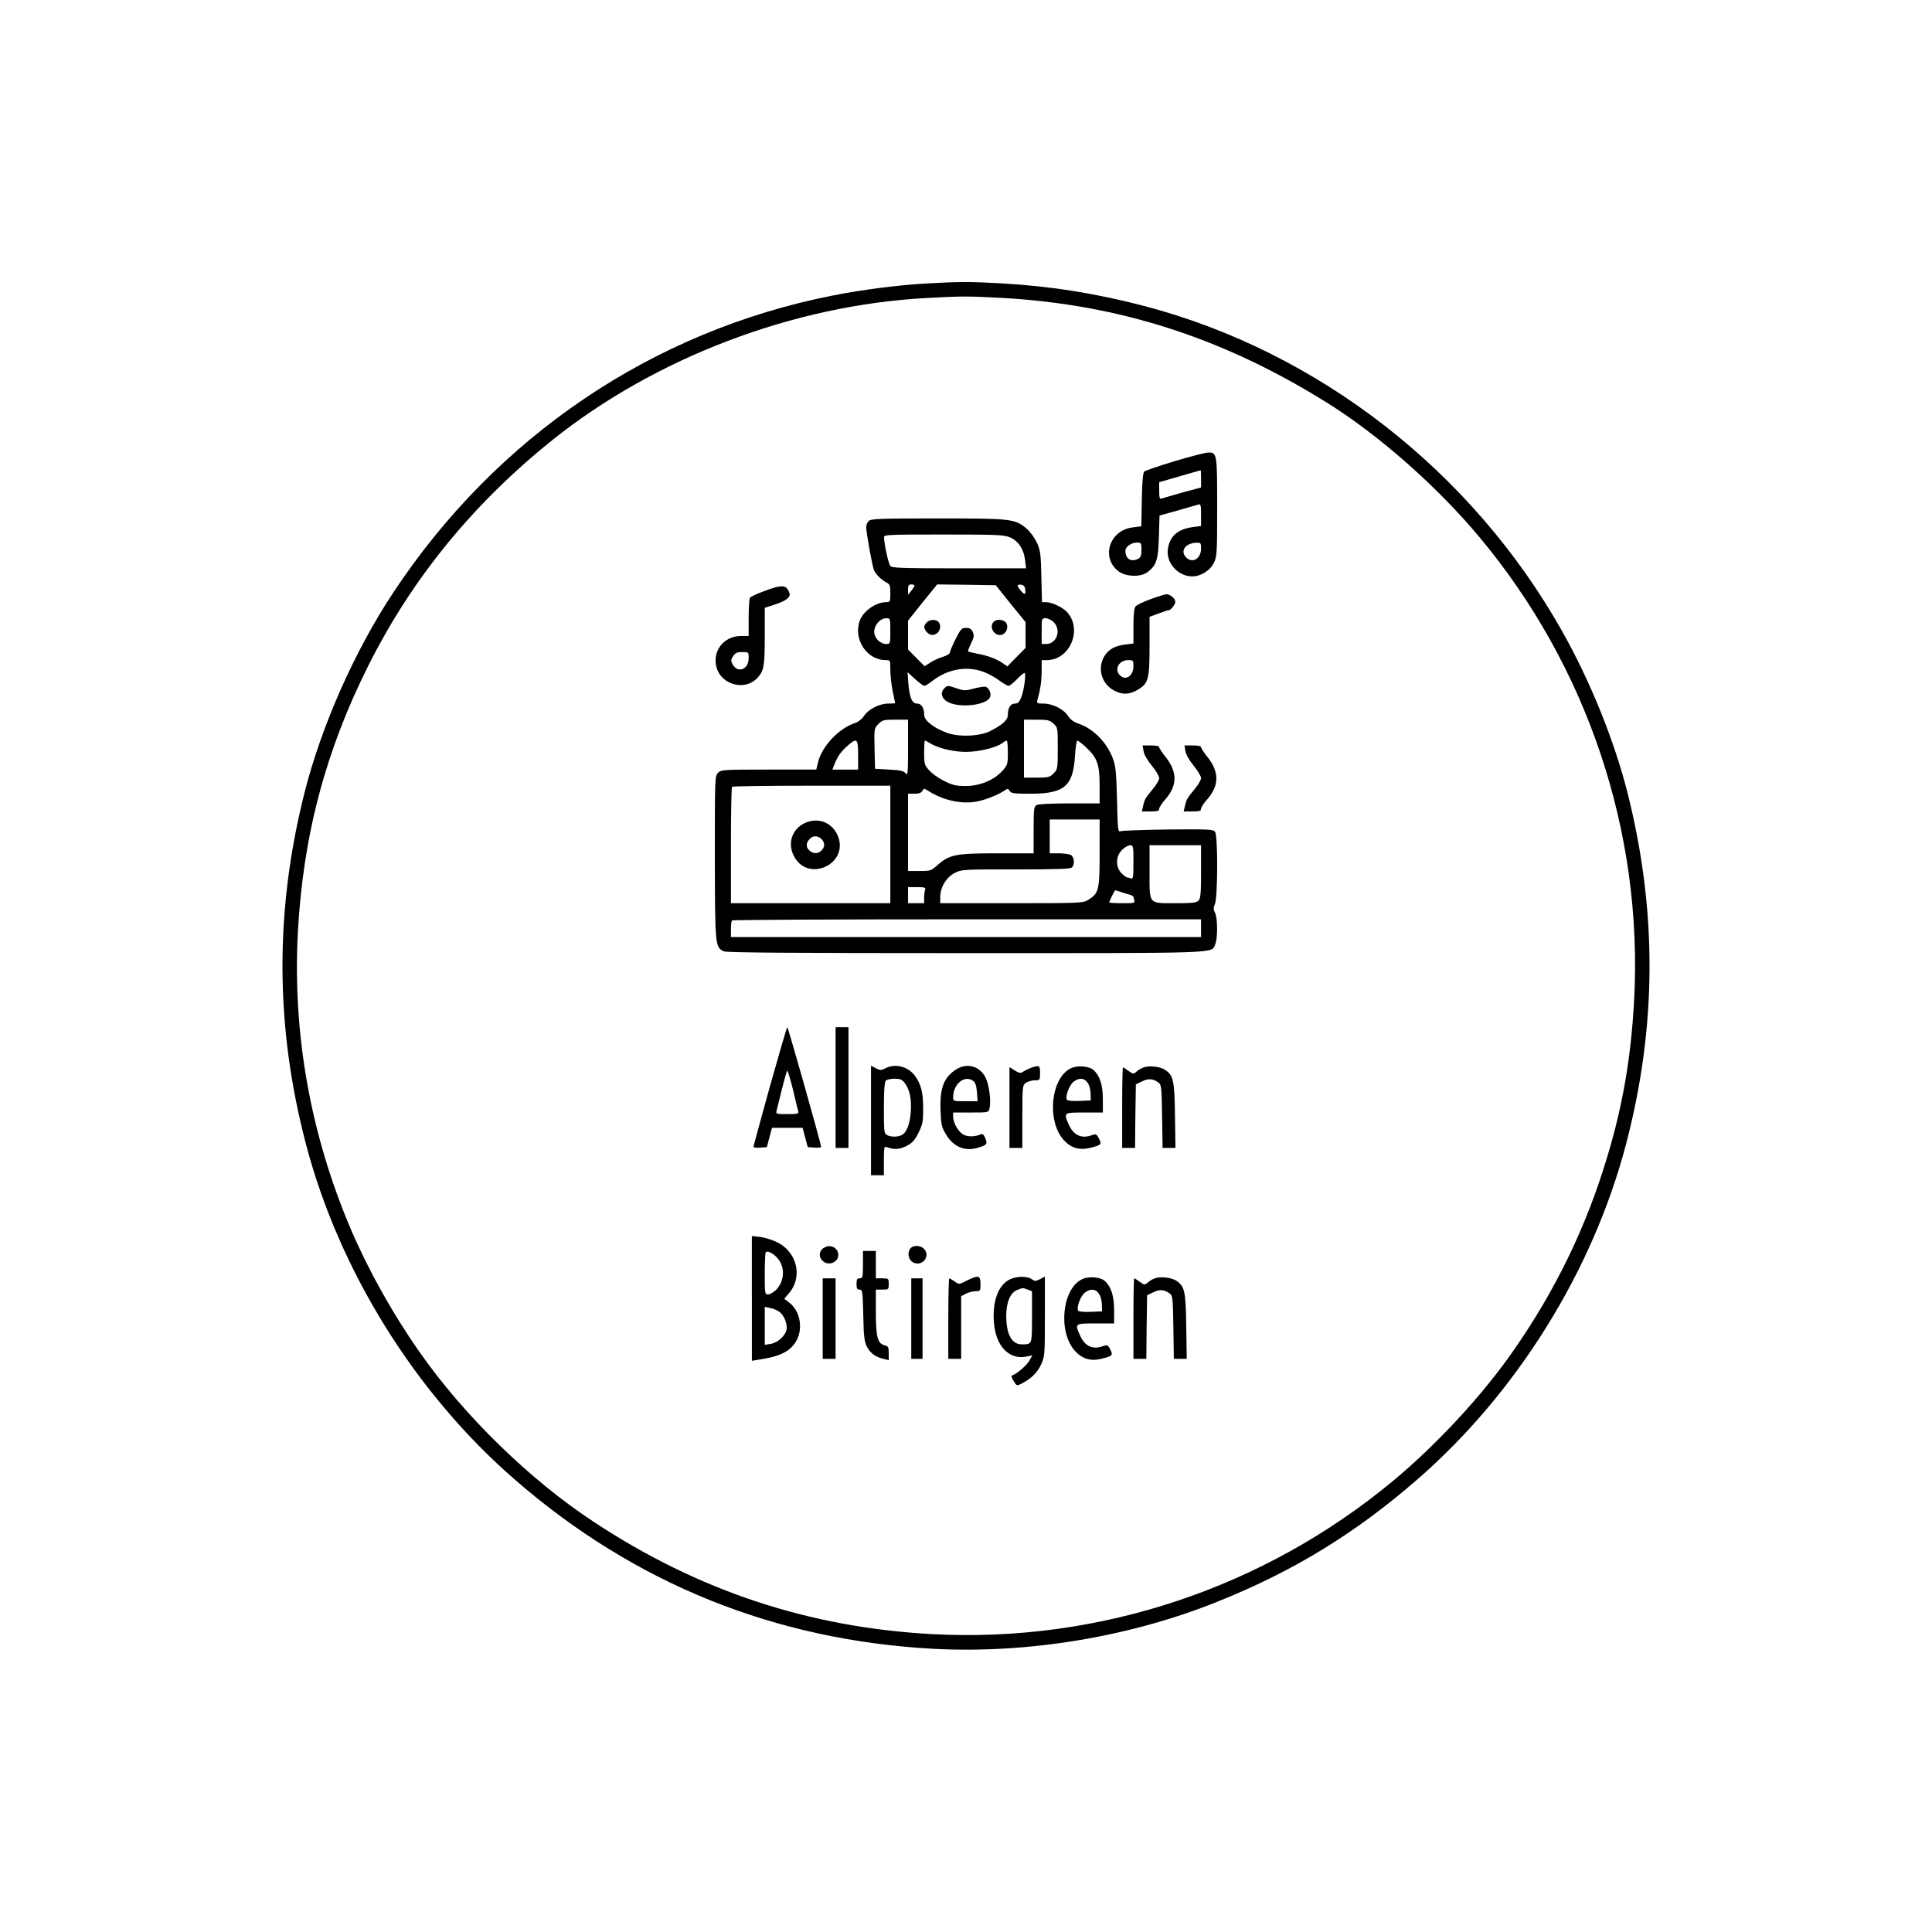 <?xml version="1.0" standalone="no"?>
<!DOCTYPE svg PUBLIC "-//W3C//DTD SVG 20010904//EN"
 "http://www.w3.org/TR/2001/REC-SVG-20010904/DTD/svg10.dtd">
<svg version="1.0" xmlns="http://www.w3.org/2000/svg"
 width="1200pt" height="1200pt" viewBox="0 0 1200 1200"
 preserveAspectRatio="xMidYMid meet">

<g transform="translate(0,1200) scale(0.1,-0.1)"
fill="#000000" stroke="none">
<path d="M5750 10239 c-167 -9 -400 -39 -580 -75 -1118 -221 -2086 -875 -2727
-1844 -240 -362 -447 -829 -552 -1245 -185 -735 -182 -1451 9 -2180 207 -790
681 -1550 1300 -2087 743 -645 1611 -995 2597 -1049 587 -31 1224 74 1768 294
471 189 851 422 1235 755 619 537 1093 1297 1300 2087 191 729 194 1445 9
2180 -83 327 -230 691 -406 1004 -560 994 -1514 1737 -2598 2021 -299 78 -581
123 -885 140 -203 11 -256 11 -470 -1z m465 -89 c731 -39 1379 -247 2025 -650
323 -201 685 -520 949 -836 671 -803 1016 -1833 961 -2872 -19 -356 -69 -652
-167 -977 -130 -435 -323 -833 -587 -1210 -191 -274 -473 -578 -741 -801 -802
-667 -1827 -1009 -2862 -954 -767 41 -1453 268 -2103 696 -399 262 -809 662
-1086 1059 -168 240 -317 508 -427 765 -249 587 -360 1209 -327 1837 32 601
172 1131 441 1665 270 537 649 1001 1139 1394 639 512 1498 839 2325 883 220
12 252 12 460 1z"/>
<path d="M7297 9136 c-98 -30 -184 -59 -190 -65 -8 -8 -13 -67 -15 -176 l-3
-164 -55 -7 c-146 -18 -198 -193 -83 -275 46 -32 134 -34 176 -3 56 42 67 76
71 220 l4 132 112 31 c61 18 119 34 129 37 15 5 17 -3 17 -64 l0 -69 -52 -7
c-93 -13 -141 -55 -154 -134 -14 -86 62 -172 151 -172 54 0 111 36 135 85 19
39 20 62 20 347 0 335 -1 339 -58 337 -15 0 -107 -24 -205 -53z m163 -110 l0
-54 -116 -31 c-63 -18 -122 -35 -130 -38 -11 -4 -14 6 -14 48 l0 54 128 37
c70 20 128 37 130 37 1 1 2 -23 2 -53z m-370 -441 c0 -34 -5 -47 -19 -55 -45
-24 -81 -2 -81 49 0 25 36 51 72 51 26 0 28 -3 28 -45z m370 8 c0 -65 -56 -96
-95 -53 -36 40 0 88 68 89 25 1 27 -2 27 -36z"/>
<path d="M5396 8764 c-9 -8 -16 -25 -16 -37 0 -34 37 -239 48 -267 11 -27 45
-61 80 -79 19 -10 22 -20 22 -66 0 -53 -1 -55 -27 -55 -63 -1 -140 -55 -162
-113 -44 -115 42 -247 160 -247 29 0 29 0 29 -62 0 -35 7 -94 15 -133 8 -38
15 -71 15 -72 0 -2 -19 -3 -42 -3 -56 0 -124 -35 -151 -76 -13 -20 -36 -38
-57 -45 -101 -34 -203 -142 -229 -243 l-11 -46 -295 0 c-282 0 -296 -1 -315
-20 -20 -20 -20 -32 -20 -527 1 -550 2 -557 56 -582 18 -8 420 -11 1505 -11
1609 0 1521 -3 1547 55 16 35 15 164 -1 195 -11 21 -11 31 -1 55 18 42 19 424
1 448 -11 16 -37 17 -292 15 -154 -2 -287 -7 -296 -11 -15 -7 -17 12 -21 195
-5 177 -8 210 -27 260 -38 99 -121 182 -211 213 -31 10 -52 26 -67 49 -27 42
-96 76 -152 76 -42 0 -43 1 -36 28 18 64 24 111 25 175 l0 67 32 0 c144 0 224
191 125 299 -27 29 -93 60 -129 61 l-26 0 -4 158 c-3 139 -6 163 -27 210 -14
30 -41 68 -64 88 -73 62 -93 64 -553 64 -362 0 -415 -2 -428 -16z m880 -103
c51 -23 83 -73 91 -140 l6 -51 -415 0 c-362 0 -417 2 -428 15 -12 14 -38 133
-39 178 -1 16 23 17 372 17 341 0 375 -2 413 -19z m-596 -298 c0 -5 -9 -19
-20 -33 l-20 -25 0 33 c0 25 4 32 20 32 11 0 20 -3 20 -7z m597 -113 l93 -114
0 -80 0 -80 -57 -58 -56 -57 -26 18 c-38 27 -94 49 -158 60 -31 6 -58 13 -60
15 -2 2 6 24 18 49 19 39 21 50 11 72 -9 19 -19 25 -42 25 -27 0 -33 -7 -65
-70 -19 -38 -35 -76 -35 -83 0 -8 -19 -19 -42 -26 -24 -7 -59 -23 -79 -36
l-36 -23 -52 52 -51 52 0 89 0 90 90 113 91 112 182 -2 182 -3 92 -115z m91
88 c4 -34 -4 -35 -29 -5 -25 29 -24 39 4 35 16 -2 23 -11 25 -30z m-838 -258
c0 -77 -1 -80 -24 -80 -39 0 -76 36 -76 76 0 42 37 84 75 84 25 0 25 -1 25
-80z m1015 55 c49 -48 18 -135 -47 -135 l-28 0 0 80 c0 79 0 80 25 80 14 0 37
-11 50 -25z m-419 -315 c22 -9 60 -31 84 -49 24 -17 48 -31 54 -31 7 0 30 18
51 40 21 22 43 40 48 40 12 0 -2 -107 -20 -152 -12 -29 -21 -38 -39 -38 -27 0
-44 -26 -44 -69 0 -33 -30 -61 -110 -102 -66 -33 -195 -38 -270 -10 -85 32
-140 76 -140 113 0 42 -17 68 -44 68 -31 0 -47 38 -54 125 l-5 70 46 -42 c26
-24 52 -43 58 -43 6 0 28 13 48 29 102 80 228 99 337 51z m-486 -467 c0 -155
-2 -174 -14 -157 -12 15 -30 20 -103 24 l-88 5 -3 126 c-3 124 -2 126 24 152
24 25 34 27 105 27 l79 0 0 -177z m904 152 c26 -24 26 -26 26 -153 0 -126 -1
-130 -26 -156 -24 -24 -34 -26 -105 -26 l-79 0 0 180 0 180 79 0 c69 0 81 -3
105 -25z m-1214 -195 l0 -90 -80 0 -80 0 10 25 c20 53 40 83 79 118 64 58 71
52 71 -53z m443 76 c49 -32 146 -56 226 -56 82 0 188 26 226 54 11 9 23 16 28
16 4 0 7 -34 7 -75 0 -72 -2 -77 -35 -114 -52 -57 -139 -93 -227 -93 -58 0
-81 5 -133 31 -35 17 -77 47 -94 67 -29 32 -31 40 -31 109 0 41 2 75 5 75 3 0
16 -6 28 -14z m972 -27 c70 -65 85 -106 85 -237 l0 -112 -186 0 c-109 0 -193
-4 -205 -10 -17 -10 -19 -23 -19 -155 l0 -145 -223 0 c-259 0 -299 -8 -370
-70 -44 -39 -47 -40 -116 -40 l-71 0 0 240 0 240 40 0 c27 0 42 5 49 18 9 16
11 16 38 -1 91 -58 204 -83 298 -66 55 10 139 44 178 71 15 11 20 10 28 -4 9
-16 26 -18 130 -18 210 0 265 47 276 236 3 52 10 94 15 94 5 0 28 -18 53 -41z
m-1215 -604 l0 -365 -495 0 -495 0 0 358 c0 197 3 362 7 365 3 4 226 7 495 7
l488 0 0 -365z m1300 -52 c0 -232 -5 -252 -72 -293 -32 -19 -52 -20 -475 -20
l-443 0 0 38 c0 61 38 123 90 150 43 22 52 22 380 22 248 0 339 3 348 12 19
19 15 66 -7 78 -11 5 -45 10 -75 10 l-56 0 0 105 0 105 155 0 155 0 0 -207z
m210 -59 c0 -93 -2 -105 -16 -100 -9 3 -19 6 -23 6 -5 0 -20 12 -35 26 -38 39
-37 105 3 145 16 16 39 29 50 29 20 0 21 -5 21 -106z m420 -58 c0 -136 -3
-167 -16 -180 -12 -13 -40 -16 -141 -16 -172 0 -163 -11 -163 197 l0 163 160
0 160 0 0 -164z m-1714 -112 c-3 -9 -6 -31 -6 -50 l0 -34 -50 0 -50 0 0 50 0
50 56 0 c47 0 55 -3 50 -16z m1237 -21 c62 -19 53 -13 61 -40 7 -23 6 -23 -73
-23 -45 0 -81 2 -81 5 0 8 33 75 37 75 3 0 28 -7 56 -17z m477 -218 l0 -55
-1460 0 -1460 0 0 48 c0 27 3 52 7 55 3 4 660 7 1460 7 l1453 0 0 -55z"/>
<path d="M5756 8134 c-19 -19 -20 -35 -3 -56 19 -24 43 -28 66 -12 23 17 28
53 9 72 -17 17 -54 15 -72 -4z"/>
<path d="M6172 8138 c-32 -32 5 -92 49 -81 29 8 44 45 30 72 -13 23 -59 29
-79 9z"/>
<path d="M5865 7724 c-28 -28 -15 -67 28 -87 75 -35 229 -17 255 30 12 20 -3
59 -25 67 -8 3 -40 -2 -72 -10 -54 -15 -62 -15 -107 0 -59 20 -59 20 -79 0z"/>
<path d="M5035 6900 c-101 -22 -151 -121 -106 -213 85 -176 352 -53 273 126
-30 67 -97 102 -167 87z m73 -118 c16 -22 15 -42 -5 -64 -20 -22 -51 -23 -75
-1 -24 21 -23 48 3 74 22 22 55 19 77 -9z"/>
<path d="M4745 8328 c-43 -16 -83 -34 -87 -41 -4 -7 -8 -63 -8 -124 l0 -113
-46 0 c-109 0 -182 -94 -153 -197 30 -107 175 -145 251 -66 43 45 48 73 48
261 l0 177 62 20 c71 23 101 46 91 72 -18 52 -43 54 -158 11z m-95 -416 c0
-71 -68 -96 -100 -38 -11 22 -11 29 4 51 13 20 25 25 56 25 40 0 40 0 40 -38z"/>
<path d="M7145 8278 c-44 -16 -86 -36 -92 -45 -9 -11 -13 -54 -13 -124 l0
-106 -49 -6 c-66 -8 -104 -29 -131 -72 -45 -73 -20 -169 56 -212 51 -29 97
-29 149 2 68 39 75 64 75 273 l0 181 55 20 c31 12 59 21 64 21 13 0 41 35 41
52 0 21 -33 48 -56 47 -10 -1 -55 -15 -99 -31z m-105 -415 c0 -61 -48 -94 -84
-57 -37 36 -6 94 51 94 31 0 33 -2 33 -37z"/>
<path d="M7103 7334 c4 -22 24 -57 52 -91 25 -30 45 -65 45 -76 0 -11 -17 -41
-38 -66 -48 -58 -53 -66 -62 -107 l-8 -34 54 0 c43 0 54 3 54 16 0 9 17 36 39
60 74 85 75 169 1 262 -22 27 -40 55 -40 61 0 7 -20 11 -51 11 l-52 0 6 -36z"/>
<path d="M7363 7334 c4 -22 24 -57 52 -91 25 -30 45 -65 45 -76 0 -11 -17 -41
-38 -66 -48 -58 -53 -66 -62 -107 l-8 -34 54 0 c43 0 54 3 54 16 0 9 17 36 39
60 74 85 75 169 1 262 -22 27 -40 55 -40 61 0 7 -20 11 -51 11 l-52 0 6 -36z"/>
<path d="M4782 5252 c-56 -202 -102 -371 -102 -375 0 -5 19 -7 42 -5 l41 3 16
60 16 60 95 0 95 0 16 -60 16 -60 41 -3 c23 -2 42 0 42 5 1 15 -205 743 -210
743 -3 0 -51 -166 -108 -368z m143 -19 c15 -65 30 -126 33 -135 4 -16 -4 -18
-68 -18 -70 0 -72 1 -66 23 3 12 18 73 33 134 16 62 30 113 33 113 3 0 19 -53
35 -117z"/>
<path d="M5190 5245 l0 -375 40 0 40 0 0 375 0 375 -40 0 -40 0 0 -375z"/>
<path d="M5410 5040 l0 -340 40 0 40 0 0 91 c0 83 2 91 18 84 44 -17 79 -15
122 7 36 19 51 34 75 82 26 53 29 70 29 150 0 100 -13 153 -52 205 -42 57
-122 77 -182 46 -27 -14 -33 -14 -60 0 l-30 16 0 -341z m209 234 c31 -40 44
-100 38 -180 -6 -77 -25 -127 -56 -144 -25 -13 -67 -13 -92 0 -18 10 -19 23
-19 168 0 110 4 162 12 170 7 7 31 12 54 12 34 0 47 -5 63 -26z"/>
<path d="M5941 5359 c-78 -48 -105 -117 -99 -258 3 -84 7 -103 32 -144 44 -77
115 -109 192 -88 64 18 69 24 54 61 -9 23 -17 29 -29 24 -34 -14 -72 -16 -102
-4 -33 14 -69 73 -69 115 l0 25 110 0 c110 0 110 0 116 26 11 44 -2 147 -25
192 -36 70 -113 92 -180 51z m104 -73 c13 -9 20 -30 23 -70 l4 -56 -76 0 c-74
0 -76 1 -76 24 0 83 71 142 125 102z"/>
<path d="M6405 5368 c-16 -6 -39 -17 -49 -24 -17 -12 -24 -10 -53 7 l-33 21 0
-251 0 -251 40 0 40 0 0 194 c0 190 1 195 22 210 12 9 37 16 55 16 32 0 33 1
33 45 0 48 -4 51 -55 33z"/>
<path d="M6654 5366 c-127 -57 -155 -327 -47 -447 45 -49 96 -65 162 -49 71
17 76 22 57 58 -14 28 -19 30 -42 22 -65 -25 -115 -3 -145 64 -34 76 -34 76
96 76 l115 0 0 83 c0 88 -19 146 -58 181 -27 24 -98 30 -138 12z m102 -92 c10
-14 18 -44 18 -67 l1 -42 -69 -3 c-38 -2 -73 1 -78 6 -15 15 12 91 40 113 35
27 68 24 88 -7z"/>
<path d="M7100 5369 c-13 -5 -33 -17 -42 -26 -17 -15 -21 -15 -48 5 -16 12
-32 22 -35 22 -3 0 -5 -112 -5 -250 l0 -250 40 0 40 0 2 198 3 197 38 18 c39
20 68 18 102 -7 19 -13 20 -28 23 -210 l3 -196 40 0 40 0 -3 203 c-3 219 -10
248 -63 283 -31 20 -102 27 -135 13z"/>
<path d="M4670 3936 l0 -388 43 7 c137 20 201 54 237 124 39 78 17 183 -50
232 l-29 22 28 33 c88 99 54 254 -69 317 -30 15 -79 30 -107 34 l-53 6 0 -387z
m155 254 c53 -55 50 -146 -5 -202 -16 -15 -38 -28 -49 -28 -20 0 -21 5 -21
128 0 71 3 131 6 134 10 11 42 -4 69 -32z m13 -336 c31 -20 55 -78 47 -114 -8
-38 -55 -80 -98 -87 l-37 -6 0 118 0 118 32 -7 c18 -3 43 -13 56 -22z"/>
<path d="M5105 4240 c-39 -43 15 -107 70 -82 54 25 35 102 -25 102 -15 0 -35
-9 -45 -20z"/>
<path d="M5650 4239 c-15 -28 -5 -66 21 -80 52 -27 106 29 74 77 -21 32 -79
34 -95 3z"/>
<path d="M5360 4145 c0 -78 -2 -85 -20 -85 -16 0 -20 -7 -20 -35 0 -28 4 -35
19 -35 18 0 19 -10 23 -157 2 -128 7 -165 21 -195 21 -42 55 -67 104 -78 l33
-8 0 43 c0 37 -3 44 -25 49 -44 11 -55 51 -55 206 l0 140 40 0 c39 0 40 1 40
35 0 34 -1 35 -40 35 l-40 0 0 85 0 85 -40 0 -40 0 0 -85z"/>
<path d="M6005 4046 c-48 -25 -48 -25 -76 -5 -15 10 -30 19 -33 19 -3 0 -6
-112 -6 -250 l0 -250 40 0 40 0 0 195 0 194 30 16 c16 8 43 15 60 15 29 0 30
2 30 45 0 54 -12 57 -85 21z"/>
<path d="M6271 4053 c-70 -35 -107 -134 -98 -262 10 -152 95 -241 207 -216
l32 7 -17 -31 c-14 -28 -78 -84 -108 -94 -7 -2 -5 -14 9 -35 19 -31 20 -31 49
-16 60 31 98 68 121 118 23 49 24 59 24 299 l0 248 -30 -16 c-28 -14 -33 -14
-52 0 -29 20 -94 19 -137 -2z m113 -63 l26 -10 0 -159 c0 -175 1 -171 -64
-171 -62 0 -96 63 -96 177 0 83 24 141 64 159 38 16 39 16 70 4z"/>
<path d="M6724 4056 c-127 -57 -155 -327 -47 -447 45 -49 96 -65 162 -49 71
17 76 22 57 58 -14 28 -19 30 -42 22 -65 -25 -115 -3 -145 64 -34 76 -34 76
96 76 l115 0 0 83 c0 88 -19 146 -58 181 -27 24 -98 30 -138 12z m102 -92 c10
-14 18 -44 18 -67 l1 -42 -69 -3 c-38 -2 -73 1 -78 6 -15 15 12 91 40 113 35
27 68 24 88 -7z"/>
<path d="M7170 4059 c-13 -5 -33 -17 -42 -26 -17 -15 -21 -15 -48 5 -16 12
-32 22 -35 22 -3 0 -5 -112 -5 -250 l0 -250 40 0 40 0 2 198 3 197 38 18 c39
20 68 18 102 -7 19 -13 20 -28 23 -210 l3 -196 40 0 40 0 -3 203 c-3 219 -10
248 -63 283 -31 20 -102 27 -135 13z"/>
<path d="M5110 3810 l0 -250 40 0 40 0 0 250 0 250 -40 0 -40 0 0 -250z"/>
<path d="M5660 3810 l0 -250 35 0 35 0 0 250 0 250 -35 0 -35 0 0 -250z"/>
</g>
</svg>
